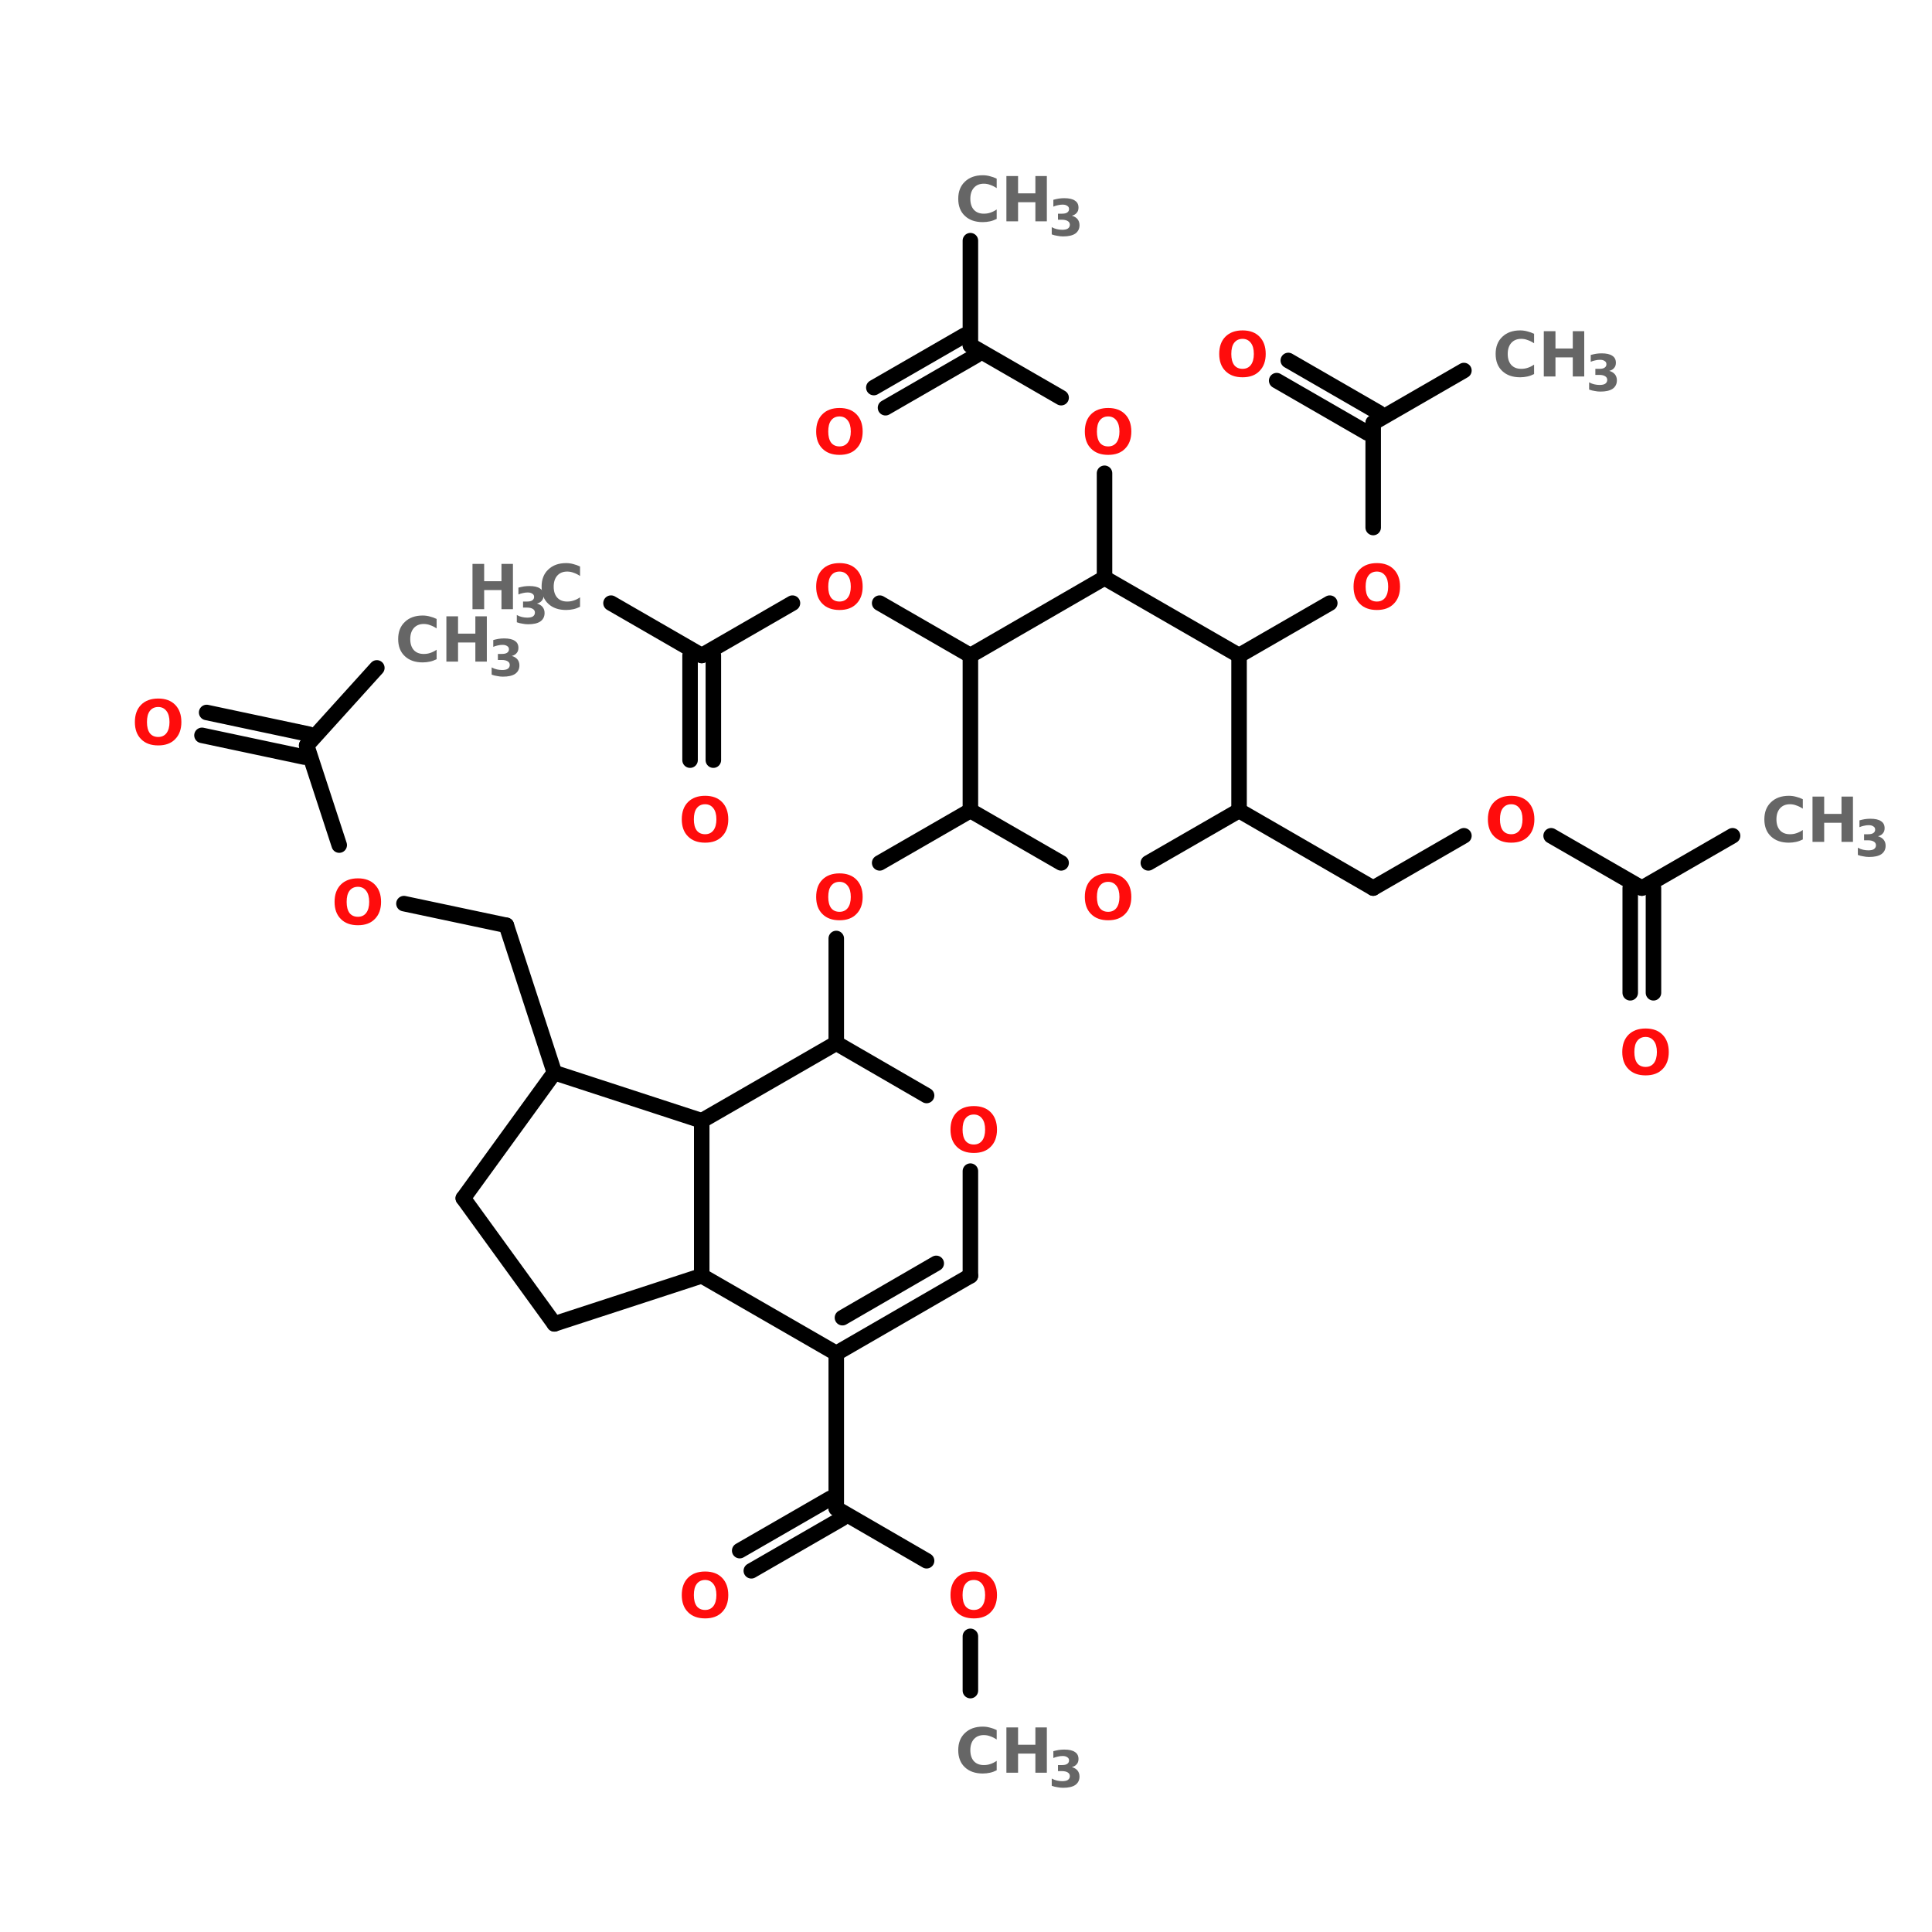 <?xml version="1.0" encoding="UTF-8"?>
<svg xmlns="http://www.w3.org/2000/svg" xmlns:xlink="http://www.w3.org/1999/xlink" width="150pt" height="150pt" viewBox="0 0 150 150" version="1.1">
<defs>
<g>
<symbol overflow="visible" id="glyph0-0">
<path style="stroke:none;" d="M 0.234 0.844 L 0.234 -3.391 L 2.641 -3.391 L 2.641 0.844 Z M 0.516 0.578 L 2.375 0.578 L 2.375 -3.125 L 0.516 -3.125 Z M 0.516 0.578 "/>
</symbol>
<symbol overflow="visible" id="glyph0-1">
<path style="stroke:none;" d="M 2.047 -2.922 C 1.766 -2.922 1.547 -2.816 1.391 -2.609 C 1.242 -2.41 1.172 -2.125 1.172 -1.75 C 1.172 -1.383 1.242 -1.098 1.391 -0.891 C 1.547 -0.691 1.766 -0.594 2.047 -0.594 C 2.316 -0.594 2.531 -0.691 2.688 -0.891 C 2.844 -1.098 2.922 -1.383 2.922 -1.75 C 2.922 -2.125 2.844 -2.41 2.688 -2.609 C 2.531 -2.816 2.316 -2.922 2.047 -2.922 Z M 2.047 -3.578 C 2.609 -3.578 3.047 -3.414 3.359 -3.094 C 3.68 -2.77 3.844 -2.32 3.844 -1.75 C 3.844 -1.188 3.68 -0.742 3.359 -0.422 C 3.047 -0.098 2.609 0.062 2.047 0.062 C 1.484 0.062 1.039 -0.098 0.719 -0.422 C 0.395 -0.742 0.234 -1.188 0.234 -1.75 C 0.234 -2.32 0.395 -2.77 0.719 -3.094 C 1.039 -3.414 1.484 -3.578 2.047 -3.578 Z M 2.047 -3.578 "/>
</symbol>
<symbol overflow="visible" id="glyph0-2">
<path style="stroke:none;" d="M 3.219 -0.188 C 3.051 -0.102 2.879 -0.039 2.703 0 C 2.523 0.039 2.336 0.062 2.141 0.062 C 1.555 0.062 1.094 -0.098 0.75 -0.422 C 0.406 -0.742 0.234 -1.188 0.234 -1.75 C 0.234 -2.312 0.406 -2.754 0.75 -3.078 C 1.094 -3.41 1.555 -3.578 2.141 -3.578 C 2.336 -3.578 2.523 -3.551 2.703 -3.5 C 2.879 -3.457 3.051 -3.395 3.219 -3.312 L 3.219 -2.578 C 3.051 -2.691 2.883 -2.773 2.719 -2.828 C 2.562 -2.891 2.395 -2.922 2.219 -2.922 C 1.895 -2.922 1.641 -2.816 1.453 -2.609 C 1.266 -2.398 1.172 -2.113 1.172 -1.75 C 1.172 -1.383 1.266 -1.098 1.453 -0.891 C 1.641 -0.691 1.895 -0.594 2.219 -0.594 C 2.395 -0.594 2.562 -0.617 2.719 -0.672 C 2.883 -0.723 3.051 -0.805 3.219 -0.922 Z M 3.219 -0.188 "/>
</symbol>
<symbol overflow="visible" id="glyph0-3">
<path style="stroke:none;" d="M 0.438 -3.516 L 1.344 -3.516 L 1.344 -2.172 L 2.688 -2.172 L 2.688 -3.516 L 3.578 -3.516 L 3.578 0 L 2.688 0 L 2.688 -1.484 L 1.344 -1.484 L 1.344 0 L 0.438 0 Z M 0.438 -3.516 "/>
</symbol>
<symbol overflow="visible" id="glyph1-0">
<path style="stroke:none;" d="M 0.203 0.688 L 0.203 -2.766 L 2.156 -2.766 L 2.156 0.688 Z M 0.422 0.469 L 1.938 0.469 L 1.938 -2.547 L 0.422 -2.547 Z M 0.422 0.469 "/>
</symbol>
<symbol overflow="visible" id="glyph1-1">
<path style="stroke:none;" d="M 1.828 -1.547 C 2.016 -1.492 2.16 -1.406 2.266 -1.281 C 2.367 -1.156 2.422 -1 2.422 -0.812 C 2.422 -0.531 2.312 -0.312 2.094 -0.156 C 1.875 -0.008 1.555 0.062 1.141 0.062 C 0.992 0.062 0.848 0.047 0.703 0.016 C 0.555 -0.004 0.41 -0.039 0.266 -0.094 L 0.266 -0.656 C 0.398 -0.582 0.535 -0.531 0.672 -0.5 C 0.805 -0.469 0.941 -0.453 1.078 -0.453 C 1.273 -0.453 1.422 -0.484 1.516 -0.547 C 1.617 -0.617 1.672 -0.719 1.672 -0.844 C 1.672 -0.969 1.617 -1.062 1.516 -1.125 C 1.41 -1.195 1.254 -1.234 1.047 -1.234 L 0.75 -1.234 L 0.75 -1.703 L 1.062 -1.703 C 1.25 -1.703 1.383 -1.734 1.469 -1.797 C 1.562 -1.859 1.609 -1.945 1.609 -2.062 C 1.609 -2.176 1.562 -2.258 1.469 -2.312 C 1.383 -2.375 1.266 -2.406 1.109 -2.406 C 0.984 -2.406 0.859 -2.391 0.734 -2.359 C 0.617 -2.336 0.504 -2.301 0.391 -2.25 L 0.391 -2.781 C 0.535 -2.82 0.676 -2.852 0.812 -2.875 C 0.957 -2.895 1.098 -2.906 1.234 -2.906 C 1.609 -2.906 1.883 -2.844 2.062 -2.719 C 2.25 -2.602 2.344 -2.422 2.344 -2.172 C 2.344 -2.004 2.297 -1.867 2.203 -1.766 C 2.117 -1.66 1.992 -1.586 1.828 -1.547 Z M 1.828 -1.547 "/>
</symbol>
</g>
</defs>
<g id="surface1">
<path style="fill-rule:nonzero;fill:rgb(0%,0%,0%);fill-opacity:1;stroke-width:4;stroke-linecap:round;stroke-linejoin:miter;stroke:rgb(0%,0%,0%);stroke-opacity:1;stroke-miterlimit:4;" d="M 97.202 163.202 L 79.106 183.206 " transform="matrix(0.301,0,0,0.301,0,2.732)"/>
<path style="fill-rule:nonzero;fill:rgb(0%,0%,0%);fill-opacity:1;stroke-width:4;stroke-linecap:round;stroke-linejoin:miter;stroke:rgb(0%,0%,0%);stroke-opacity:1;stroke-miterlimit:4;" d="M 78.496 186.202 L 52.097 180.598 " transform="matrix(0.301,0,0,0.301,0,2.732)"/>
<path style="fill-rule:nonzero;fill:rgb(0%,0%,0%);fill-opacity:1;stroke-width:4;stroke-linecap:round;stroke-linejoin:miter;stroke:rgb(0%,0%,0%);stroke-opacity:1;stroke-miterlimit:4;" d="M 79.703 180.3 L 53.304 174.696 " transform="matrix(0.301,0,0,0.301,0,2.732)"/>
<path style="fill-rule:nonzero;fill:rgb(0%,0%,0%);fill-opacity:1;stroke-width:4;stroke-linecap:round;stroke-linejoin:miter;stroke:rgb(0%,0%,0%);stroke-opacity:1;stroke-miterlimit:4;" d="M 79.106 183.206 L 87.499 208.904 " transform="matrix(0.301,0,0,0.301,0,2.732)"/>
<path style="fill-rule:nonzero;fill:rgb(0%,0%,0%);fill-opacity:1;stroke-width:4;stroke-linecap:round;stroke-linejoin:miter;stroke:rgb(0%,0%,0%);stroke-opacity:1;stroke-miterlimit:4;" d="M 104.194 224.004 L 130.606 229.595 " transform="matrix(0.301,0,0,0.301,0,2.732)"/>
<path style="fill-rule:nonzero;fill:rgb(0%,0%,0%);fill-opacity:1;stroke-width:4;stroke-linecap:round;stroke-linejoin:miter;stroke:rgb(0%,0%,0%);stroke-opacity:1;stroke-miterlimit:4;" d="M 130.606 229.595 L 142.995 267.604 " transform="matrix(0.301,0,0,0.301,0,2.732)"/>
<path style="fill:none;stroke-width:4;stroke-linecap:round;stroke-linejoin:miter;stroke:rgb(0%,0%,0%);stroke-opacity:1;stroke-miterlimit:4;" d="M 215.705 340.003 L 215.705 379.997 " transform="matrix(0.301,0,0,0.301,0,2.732)"/>
<path style="fill-rule:nonzero;fill:rgb(0%,0%,0%);fill-opacity:1;stroke-width:4;stroke-linecap:round;stroke-linejoin:miter;stroke:rgb(0%,0%,0%);stroke-opacity:1;stroke-miterlimit:4;" d="M 217.197 382.605 L 193.795 396.096 " transform="matrix(0.301,0,0,0.301,0,2.732)"/>
<path style="fill-rule:nonzero;fill:rgb(0%,0%,0%);fill-opacity:1;stroke-width:4;stroke-linecap:round;stroke-linejoin:miter;stroke:rgb(0%,0%,0%);stroke-opacity:1;stroke-miterlimit:4;" d="M 214.201 377.403 L 190.798 390.894 " transform="matrix(0.301,0,0,0.301,0,2.732)"/>
<path style="fill-rule:nonzero;fill:rgb(0%,0%,0%);fill-opacity:1;stroke-width:4;stroke-linecap:round;stroke-linejoin:miter;stroke:rgb(0%,0%,0%);stroke-opacity:1;stroke-miterlimit:4;" d="M 215.705 379.997 L 239.004 393.502 " transform="matrix(0.301,0,0,0.301,0,2.732)"/>
<path style="fill:none;stroke-width:4;stroke-linecap:round;stroke-linejoin:miter;stroke:rgb(0%,0%,0%);stroke-opacity:1;stroke-miterlimit:4;" d="M 250.303 412.999 L 250.303 426.996 " transform="matrix(0.301,0,0,0.301,0,2.732)"/>
<path style="fill:none;stroke-width:4;stroke-linecap:round;stroke-linejoin:miter;stroke:rgb(0%,0%,0%);stroke-opacity:1;stroke-miterlimit:4;" d="M 215.705 260.002 L 215.705 232.994 " transform="matrix(0.301,0,0,0.301,0,2.732)"/>
<path style="fill-rule:nonzero;fill:rgb(0%,0%,0%);fill-opacity:1;stroke-width:4;stroke-linecap:round;stroke-linejoin:miter;stroke:rgb(0%,0%,0%);stroke-opacity:1;stroke-miterlimit:4;" d="M 226.901 213.496 L 250.303 200.005 " transform="matrix(0.301,0,0,0.301,0,2.732)"/>
<path style="fill-rule:nonzero;fill:rgb(0%,0%,0%);fill-opacity:1;stroke-width:4;stroke-linecap:round;stroke-linejoin:miter;stroke:rgb(0%,0%,0%);stroke-opacity:1;stroke-miterlimit:4;" d="M 319.602 200.005 L 354.199 219.996 " transform="matrix(0.301,0,0,0.301,0,2.732)"/>
<path style="fill-rule:nonzero;fill:rgb(0%,0%,0%);fill-opacity:1;stroke-width:4;stroke-linecap:round;stroke-linejoin:miter;stroke:rgb(0%,0%,0%);stroke-opacity:1;stroke-miterlimit:4;" d="M 354.199 219.996 L 377.601 206.504 " transform="matrix(0.301,0,0,0.301,0,2.732)"/>
<path style="fill-rule:nonzero;fill:rgb(0%,0%,0%);fill-opacity:1;stroke-width:4;stroke-linecap:round;stroke-linejoin:miter;stroke:rgb(0%,0%,0%);stroke-opacity:1;stroke-miterlimit:4;" d="M 400.095 206.504 L 423.498 219.996 " transform="matrix(0.301,0,0,0.301,0,2.732)"/>
<path style="fill:none;stroke-width:4;stroke-linecap:round;stroke-linejoin:miter;stroke:rgb(0%,0%,0%);stroke-opacity:1;stroke-miterlimit:4;" d="M 426.494 219.996 L 426.494 247.004 " transform="matrix(0.301,0,0,0.301,0,2.732)"/>
<path style="fill:none;stroke-width:4;stroke-linecap:round;stroke-linejoin:miter;stroke:rgb(0%,0%,0%);stroke-opacity:1;stroke-miterlimit:4;" d="M 420.501 219.996 L 420.501 247.004 " transform="matrix(0.301,0,0,0.301,0,2.732)"/>
<path style="fill-rule:nonzero;fill:rgb(0%,0%,0%);fill-opacity:1;stroke-width:4;stroke-linecap:round;stroke-linejoin:miter;stroke:rgb(0%,0%,0%);stroke-opacity:1;stroke-miterlimit:4;" d="M 423.498 219.996 L 446.9 206.504 " transform="matrix(0.301,0,0,0.301,0,2.732)"/>
<path style="fill-rule:nonzero;fill:rgb(0%,0%,0%);fill-opacity:1;stroke-width:4;stroke-linecap:round;stroke-linejoin:miter;stroke:rgb(0%,0%,0%);stroke-opacity:1;stroke-miterlimit:4;" d="M 319.602 159.998 L 343.004 146.494 " transform="matrix(0.301,0,0,0.301,0,2.732)"/>
<path style="fill:none;stroke-width:4;stroke-linecap:round;stroke-linejoin:miter;stroke:rgb(0%,0%,0%);stroke-opacity:1;stroke-miterlimit:4;" d="M 354.199 126.996 L 354.199 100.001 " transform="matrix(0.301,0,0,0.301,0,2.732)"/>
<path style="fill-rule:nonzero;fill:rgb(0%,0%,0%);fill-opacity:1;stroke-width:4;stroke-linecap:round;stroke-linejoin:miter;stroke:rgb(0%,0%,0%);stroke-opacity:1;stroke-miterlimit:4;" d="M 352.694 102.595 L 329.305 89.104 " transform="matrix(0.301,0,0,0.301,0,2.732)"/>
<path style="fill-rule:nonzero;fill:rgb(0%,0%,0%);fill-opacity:1;stroke-width:4;stroke-linecap:round;stroke-linejoin:miter;stroke:rgb(0%,0%,0%);stroke-opacity:1;stroke-miterlimit:4;" d="M 355.704 97.406 L 332.302 83.902 " transform="matrix(0.301,0,0,0.301,0,2.732)"/>
<path style="fill-rule:nonzero;fill:rgb(0%,0%,0%);fill-opacity:1;stroke-width:4;stroke-linecap:round;stroke-linejoin:miter;stroke:rgb(0%,0%,0%);stroke-opacity:1;stroke-miterlimit:4;" d="M 354.199 100.001 L 377.601 86.496 " transform="matrix(0.301,0,0,0.301,0,2.732)"/>
<path style="fill:none;stroke-width:4;stroke-linecap:round;stroke-linejoin:miter;stroke:rgb(0%,0%,0%);stroke-opacity:1;stroke-miterlimit:4;" d="M 284.9 139.995 L 284.9 112.999 " transform="matrix(0.301,0,0,0.301,0,2.732)"/>
<path style="fill-rule:nonzero;fill:rgb(0%,0%,0%);fill-opacity:1;stroke-width:4;stroke-linecap:round;stroke-linejoin:miter;stroke:rgb(0%,0%,0%);stroke-opacity:1;stroke-miterlimit:4;" d="M 273.705 93.501 L 250.303 79.997 " transform="matrix(0.301,0,0,0.301,0,2.732)"/>
<path style="fill-rule:nonzero;fill:rgb(0%,0%,0%);fill-opacity:1;stroke-width:4;stroke-linecap:round;stroke-linejoin:miter;stroke:rgb(0%,0%,0%);stroke-opacity:1;stroke-miterlimit:4;" d="M 251.795 82.605 L 228.405 96.096 " transform="matrix(0.301,0,0,0.301,0,2.732)"/>
<path style="fill-rule:nonzero;fill:rgb(0%,0%,0%);fill-opacity:1;stroke-width:4;stroke-linecap:round;stroke-linejoin:miter;stroke:rgb(0%,0%,0%);stroke-opacity:1;stroke-miterlimit:4;" d="M 248.798 77.403 L 225.396 90.894 " transform="matrix(0.301,0,0,0.301,0,2.732)"/>
<path style="fill:none;stroke-width:4;stroke-linecap:round;stroke-linejoin:miter;stroke:rgb(0%,0%,0%);stroke-opacity:1;stroke-miterlimit:4;" d="M 250.303 79.997 L 250.303 53.002 " transform="matrix(0.301,0,0,0.301,0,2.732)"/>
<path style="fill-rule:nonzero;fill:rgb(0%,0%,0%);fill-opacity:1;stroke-width:4;stroke-linecap:round;stroke-linejoin:miter;stroke:rgb(0%,0%,0%);stroke-opacity:1;stroke-miterlimit:4;" d="M 250.303 159.998 L 226.901 146.494 " transform="matrix(0.301,0,0,0.301,0,2.732)"/>
<path style="fill-rule:nonzero;fill:rgb(0%,0%,0%);fill-opacity:1;stroke-width:4;stroke-linecap:round;stroke-linejoin:miter;stroke:rgb(0%,0%,0%);stroke-opacity:1;stroke-miterlimit:4;" d="M 204.406 146.494 L 181.004 159.998 " transform="matrix(0.301,0,0,0.301,0,2.732)"/>
<path style="fill:none;stroke-width:4;stroke-linecap:round;stroke-linejoin:miter;stroke:rgb(0%,0%,0%);stroke-opacity:1;stroke-miterlimit:4;" d="M 184.001 159.998 L 184.001 186.994 " transform="matrix(0.301,0,0,0.301,0,2.732)"/>
<path style="fill:none;stroke-width:4;stroke-linecap:round;stroke-linejoin:miter;stroke:rgb(0%,0%,0%);stroke-opacity:1;stroke-miterlimit:4;" d="M 177.995 159.998 L 177.995 186.994 " transform="matrix(0.301,0,0,0.301,0,2.732)"/>
<path style="fill-rule:nonzero;fill:rgb(0%,0%,0%);fill-opacity:1;stroke-width:4;stroke-linecap:round;stroke-linejoin:miter;stroke:rgb(0%,0%,0%);stroke-opacity:1;stroke-miterlimit:4;" d="M 181.004 159.998 L 157.602 146.494 " transform="matrix(0.301,0,0,0.301,0,2.732)"/>
<path style="fill-rule:nonzero;fill:rgb(0%,0%,0%);fill-opacity:1;stroke-width:4;stroke-linecap:round;stroke-linejoin:miter;stroke:rgb(0%,0%,0%);stroke-opacity:1;stroke-miterlimit:4;" d="M 119.502 299.996 L 142.995 267.604 " transform="matrix(0.301,0,0,0.301,0,2.732)"/>
<path style="fill-rule:nonzero;fill:rgb(0%,0%,0%);fill-opacity:1;stroke-width:4;stroke-linecap:round;stroke-linejoin:miter;stroke:rgb(0%,0%,0%);stroke-opacity:1;stroke-miterlimit:4;" d="M 142.995 267.604 L 181.004 280.006 " transform="matrix(0.301,0,0,0.301,0,2.732)"/>
<path style="fill:none;stroke-width:4;stroke-linecap:round;stroke-linejoin:miter;stroke:rgb(0%,0%,0%);stroke-opacity:1;stroke-miterlimit:4;" d="M 181.004 280.006 L 181.004 320 " transform="matrix(0.301,0,0,0.301,0,2.732)"/>
<path style="fill-rule:nonzero;fill:rgb(0%,0%,0%);fill-opacity:1;stroke-width:4;stroke-linecap:round;stroke-linejoin:miter;stroke:rgb(0%,0%,0%);stroke-opacity:1;stroke-miterlimit:4;" d="M 181.004 320 L 142.995 332.402 " transform="matrix(0.301,0,0,0.301,0,2.732)"/>
<path style="fill-rule:nonzero;fill:rgb(0%,0%,0%);fill-opacity:1;stroke-width:4;stroke-linecap:round;stroke-linejoin:miter;stroke:rgb(0%,0%,0%);stroke-opacity:1;stroke-miterlimit:4;" d="M 142.995 332.402 L 119.502 299.996 " transform="matrix(0.301,0,0,0.301,0,2.732)"/>
<path style="fill-rule:nonzero;fill:rgb(0%,0%,0%);fill-opacity:1;stroke-width:4;stroke-linecap:round;stroke-linejoin:miter;stroke:rgb(0%,0%,0%);stroke-opacity:1;stroke-miterlimit:4;" d="M 215.705 260.002 L 239.004 273.494 " transform="matrix(0.301,0,0,0.301,0,2.732)"/>
<path style="fill:none;stroke-width:4;stroke-linecap:round;stroke-linejoin:miter;stroke:rgb(0%,0%,0%);stroke-opacity:1;stroke-miterlimit:4;" d="M 250.303 293.004 L 250.303 320 " transform="matrix(0.301,0,0,0.301,0,2.732)"/>
<path style="fill-rule:nonzero;fill:rgb(0%,0%,0%);fill-opacity:1;stroke-width:4;stroke-linecap:round;stroke-linejoin:miter;stroke:rgb(0%,0%,0%);stroke-opacity:1;stroke-miterlimit:4;" d="M 250.303 320 L 215.705 340.003 " transform="matrix(0.301,0,0,0.301,0,2.732)"/>
<path style="fill-rule:nonzero;fill:rgb(0%,0%,0%);fill-opacity:1;stroke-width:4;stroke-linecap:round;stroke-linejoin:miter;stroke:rgb(0%,0%,0%);stroke-opacity:1;stroke-miterlimit:4;" d="M 241.495 316.796 L 217.301 330.806 " transform="matrix(0.301,0,0,0.301,0,2.732)"/>
<path style="fill-rule:nonzero;fill:rgb(0%,0%,0%);fill-opacity:1;stroke-width:4;stroke-linecap:round;stroke-linejoin:miter;stroke:rgb(0%,0%,0%);stroke-opacity:1;stroke-miterlimit:4;" d="M 215.705 340.003 L 181.004 320 " transform="matrix(0.301,0,0,0.301,0,2.732)"/>
<path style="fill-rule:nonzero;fill:rgb(0%,0%,0%);fill-opacity:1;stroke-width:4;stroke-linecap:round;stroke-linejoin:miter;stroke:rgb(0%,0%,0%);stroke-opacity:1;stroke-miterlimit:4;" d="M 181.004 280.006 L 215.705 260.002 " transform="matrix(0.301,0,0,0.301,0,2.732)"/>
<path style="fill:none;stroke-width:4;stroke-linecap:round;stroke-linejoin:miter;stroke:rgb(0%,0%,0%);stroke-opacity:1;stroke-miterlimit:4;" d="M 250.303 159.998 L 250.303 200.005 " transform="matrix(0.301,0,0,0.301,0,2.732)"/>
<path style="fill-rule:nonzero;fill:rgb(0%,0%,0%);fill-opacity:1;stroke-width:4;stroke-linecap:round;stroke-linejoin:miter;stroke:rgb(0%,0%,0%);stroke-opacity:1;stroke-miterlimit:4;" d="M 250.303 200.005 L 273.705 213.496 " transform="matrix(0.301,0,0,0.301,0,2.732)"/>
<path style="fill-rule:nonzero;fill:rgb(0%,0%,0%);fill-opacity:1;stroke-width:4;stroke-linecap:round;stroke-linejoin:miter;stroke:rgb(0%,0%,0%);stroke-opacity:1;stroke-miterlimit:4;" d="M 296.199 213.496 L 319.602 200.005 " transform="matrix(0.301,0,0,0.301,0,2.732)"/>
<path style="fill:none;stroke-width:4;stroke-linecap:round;stroke-linejoin:miter;stroke:rgb(0%,0%,0%);stroke-opacity:1;stroke-miterlimit:4;" d="M 319.602 200.005 L 319.602 159.998 " transform="matrix(0.301,0,0,0.301,0,2.732)"/>
<path style="fill-rule:nonzero;fill:rgb(0%,0%,0%);fill-opacity:1;stroke-width:4;stroke-linecap:round;stroke-linejoin:miter;stroke:rgb(0%,0%,0%);stroke-opacity:1;stroke-miterlimit:4;" d="M 319.602 159.998 L 284.9 139.995 " transform="matrix(0.301,0,0,0.301,0,2.732)"/>
<path style="fill-rule:nonzero;fill:rgb(0%,0%,0%);fill-opacity:1;stroke-width:4;stroke-linecap:round;stroke-linejoin:miter;stroke:rgb(0%,0%,0%);stroke-opacity:1;stroke-miterlimit:4;" d="M 284.9 139.995 L 250.303 159.998 " transform="matrix(0.301,0,0,0.301,0,2.732)"/>
<g style="fill:rgb(100%,4.706%,4.706%);fill-opacity:1;">
  <use xlink:href="#glyph0-1" x="94.426" y="29.23"/>
</g>
<g style="fill:rgb(100%,4.706%,4.706%);fill-opacity:1;">
  <use xlink:href="#glyph0-1" x="83.992" y="71.387"/>
</g>
<g style="fill:rgb(100%,4.706%,4.706%);fill-opacity:1;">
  <use xlink:href="#glyph0-1" x="115.285" y="65.363"/>
</g>
<g style="fill:rgb(100%,4.706%,4.706%);fill-opacity:1;">
  <use xlink:href="#glyph0-1" x="125.719" y="83.43"/>
</g>
<g style="fill:rgb(40%,40%,40%);fill-opacity:1;">
  <use xlink:href="#glyph0-2" x="136.75" y="65.363"/>
</g>
<g style="fill:rgb(40%,40%,40%);fill-opacity:1;">
  <use xlink:href="#glyph0-3" x="140.285" y="65.363"/>
</g>
<g style="fill:rgb(40%,40%,40%);fill-opacity:1;">
  <use xlink:href="#glyph1-1" x="143.977" y="66.473"/>
</g>
<g style="fill:rgb(100%,4.706%,4.706%);fill-opacity:1;">
  <use xlink:href="#glyph0-1" x="104.855" y="47.297"/>
</g>
<g style="fill:rgb(40%,40%,40%);fill-opacity:1;">
  <use xlink:href="#glyph0-2" x="115.887" y="29.23"/>
</g>
<g style="fill:rgb(40%,40%,40%);fill-opacity:1;">
  <use xlink:href="#glyph0-3" x="119.422" y="29.23"/>
</g>
<g style="fill:rgb(40%,40%,40%);fill-opacity:1;">
  <use xlink:href="#glyph1-1" x="123.113" y="30.34"/>
</g>
<g style="fill:rgb(100%,4.706%,4.706%);fill-opacity:1;">
  <use xlink:href="#glyph0-1" x="83.992" y="35.254"/>
</g>
<g style="fill:rgb(100%,4.706%,4.706%);fill-opacity:1;">
  <use xlink:href="#glyph0-1" x="63.133" y="35.254"/>
</g>
<g style="fill:rgb(40%,40%,40%);fill-opacity:1;">
  <use xlink:href="#glyph0-2" x="74.164" y="17.184"/>
</g>
<g style="fill:rgb(40%,40%,40%);fill-opacity:1;">
  <use xlink:href="#glyph0-3" x="77.699" y="17.184"/>
</g>
<g style="fill:rgb(40%,40%,40%);fill-opacity:1;">
  <use xlink:href="#glyph1-1" x="81.391" y="18.293"/>
</g>
<g style="fill:rgb(100%,4.706%,4.706%);fill-opacity:1;">
  <use xlink:href="#glyph0-1" x="63.133" y="47.297"/>
</g>
<g style="fill:rgb(100%,4.706%,4.706%);fill-opacity:1;">
  <use xlink:href="#glyph0-1" x="52.699" y="65.363"/>
</g>
<g style="fill:rgb(40%,40%,40%);fill-opacity:1;">
  <use xlink:href="#glyph0-3" x="36.246" y="47.297"/>
</g>
<g style="fill:rgb(40%,40%,40%);fill-opacity:1;">
  <use xlink:href="#glyph1-1" x="39.859" y="48.406"/>
</g>
<g style="fill:rgb(40%,40%,40%);fill-opacity:1;">
  <use xlink:href="#glyph0-2" x="41.816" y="47.297"/>
</g>
<g style="fill:rgb(100%,4.706%,4.706%);fill-opacity:1;">
  <use xlink:href="#glyph0-1" x="73.562" y="89.453"/>
</g>
<g style="fill:rgb(100%,4.706%,4.706%);fill-opacity:1;">
  <use xlink:href="#glyph0-1" x="10.238" y="57.812"/>
</g>
<g style="fill:rgb(100%,4.706%,4.706%);fill-opacity:1;">
  <use xlink:href="#glyph0-1" x="25.742" y="71.773"/>
</g>
<g style="fill:rgb(40%,40%,40%);fill-opacity:1;">
  <use xlink:href="#glyph0-2" x="30.68" y="51.367"/>
</g>
<g style="fill:rgb(40%,40%,40%);fill-opacity:1;">
  <use xlink:href="#glyph0-3" x="34.219" y="51.367"/>
</g>
<g style="fill:rgb(40%,40%,40%);fill-opacity:1;">
  <use xlink:href="#glyph1-1" x="37.906" y="52.473"/>
</g>
<g style="fill:rgb(100%,4.706%,4.706%);fill-opacity:1;">
  <use xlink:href="#glyph0-1" x="52.699" y="125.59"/>
</g>
<g style="fill:rgb(100%,4.706%,4.706%);fill-opacity:1;">
  <use xlink:href="#glyph0-1" x="73.562" y="125.59"/>
</g>
<g style="fill:rgb(40%,40%,40%);fill-opacity:1;">
  <use xlink:href="#glyph0-2" x="74.164" y="137.633"/>
</g>
<g style="fill:rgb(40%,40%,40%);fill-opacity:1;">
  <use xlink:href="#glyph0-3" x="77.699" y="137.633"/>
</g>
<g style="fill:rgb(40%,40%,40%);fill-opacity:1;">
  <use xlink:href="#glyph1-1" x="81.391" y="138.742"/>
</g>
<g style="fill:rgb(100%,4.706%,4.706%);fill-opacity:1;">
  <use xlink:href="#glyph0-1" x="63.133" y="71.387"/>
</g>
</g>
</svg>
